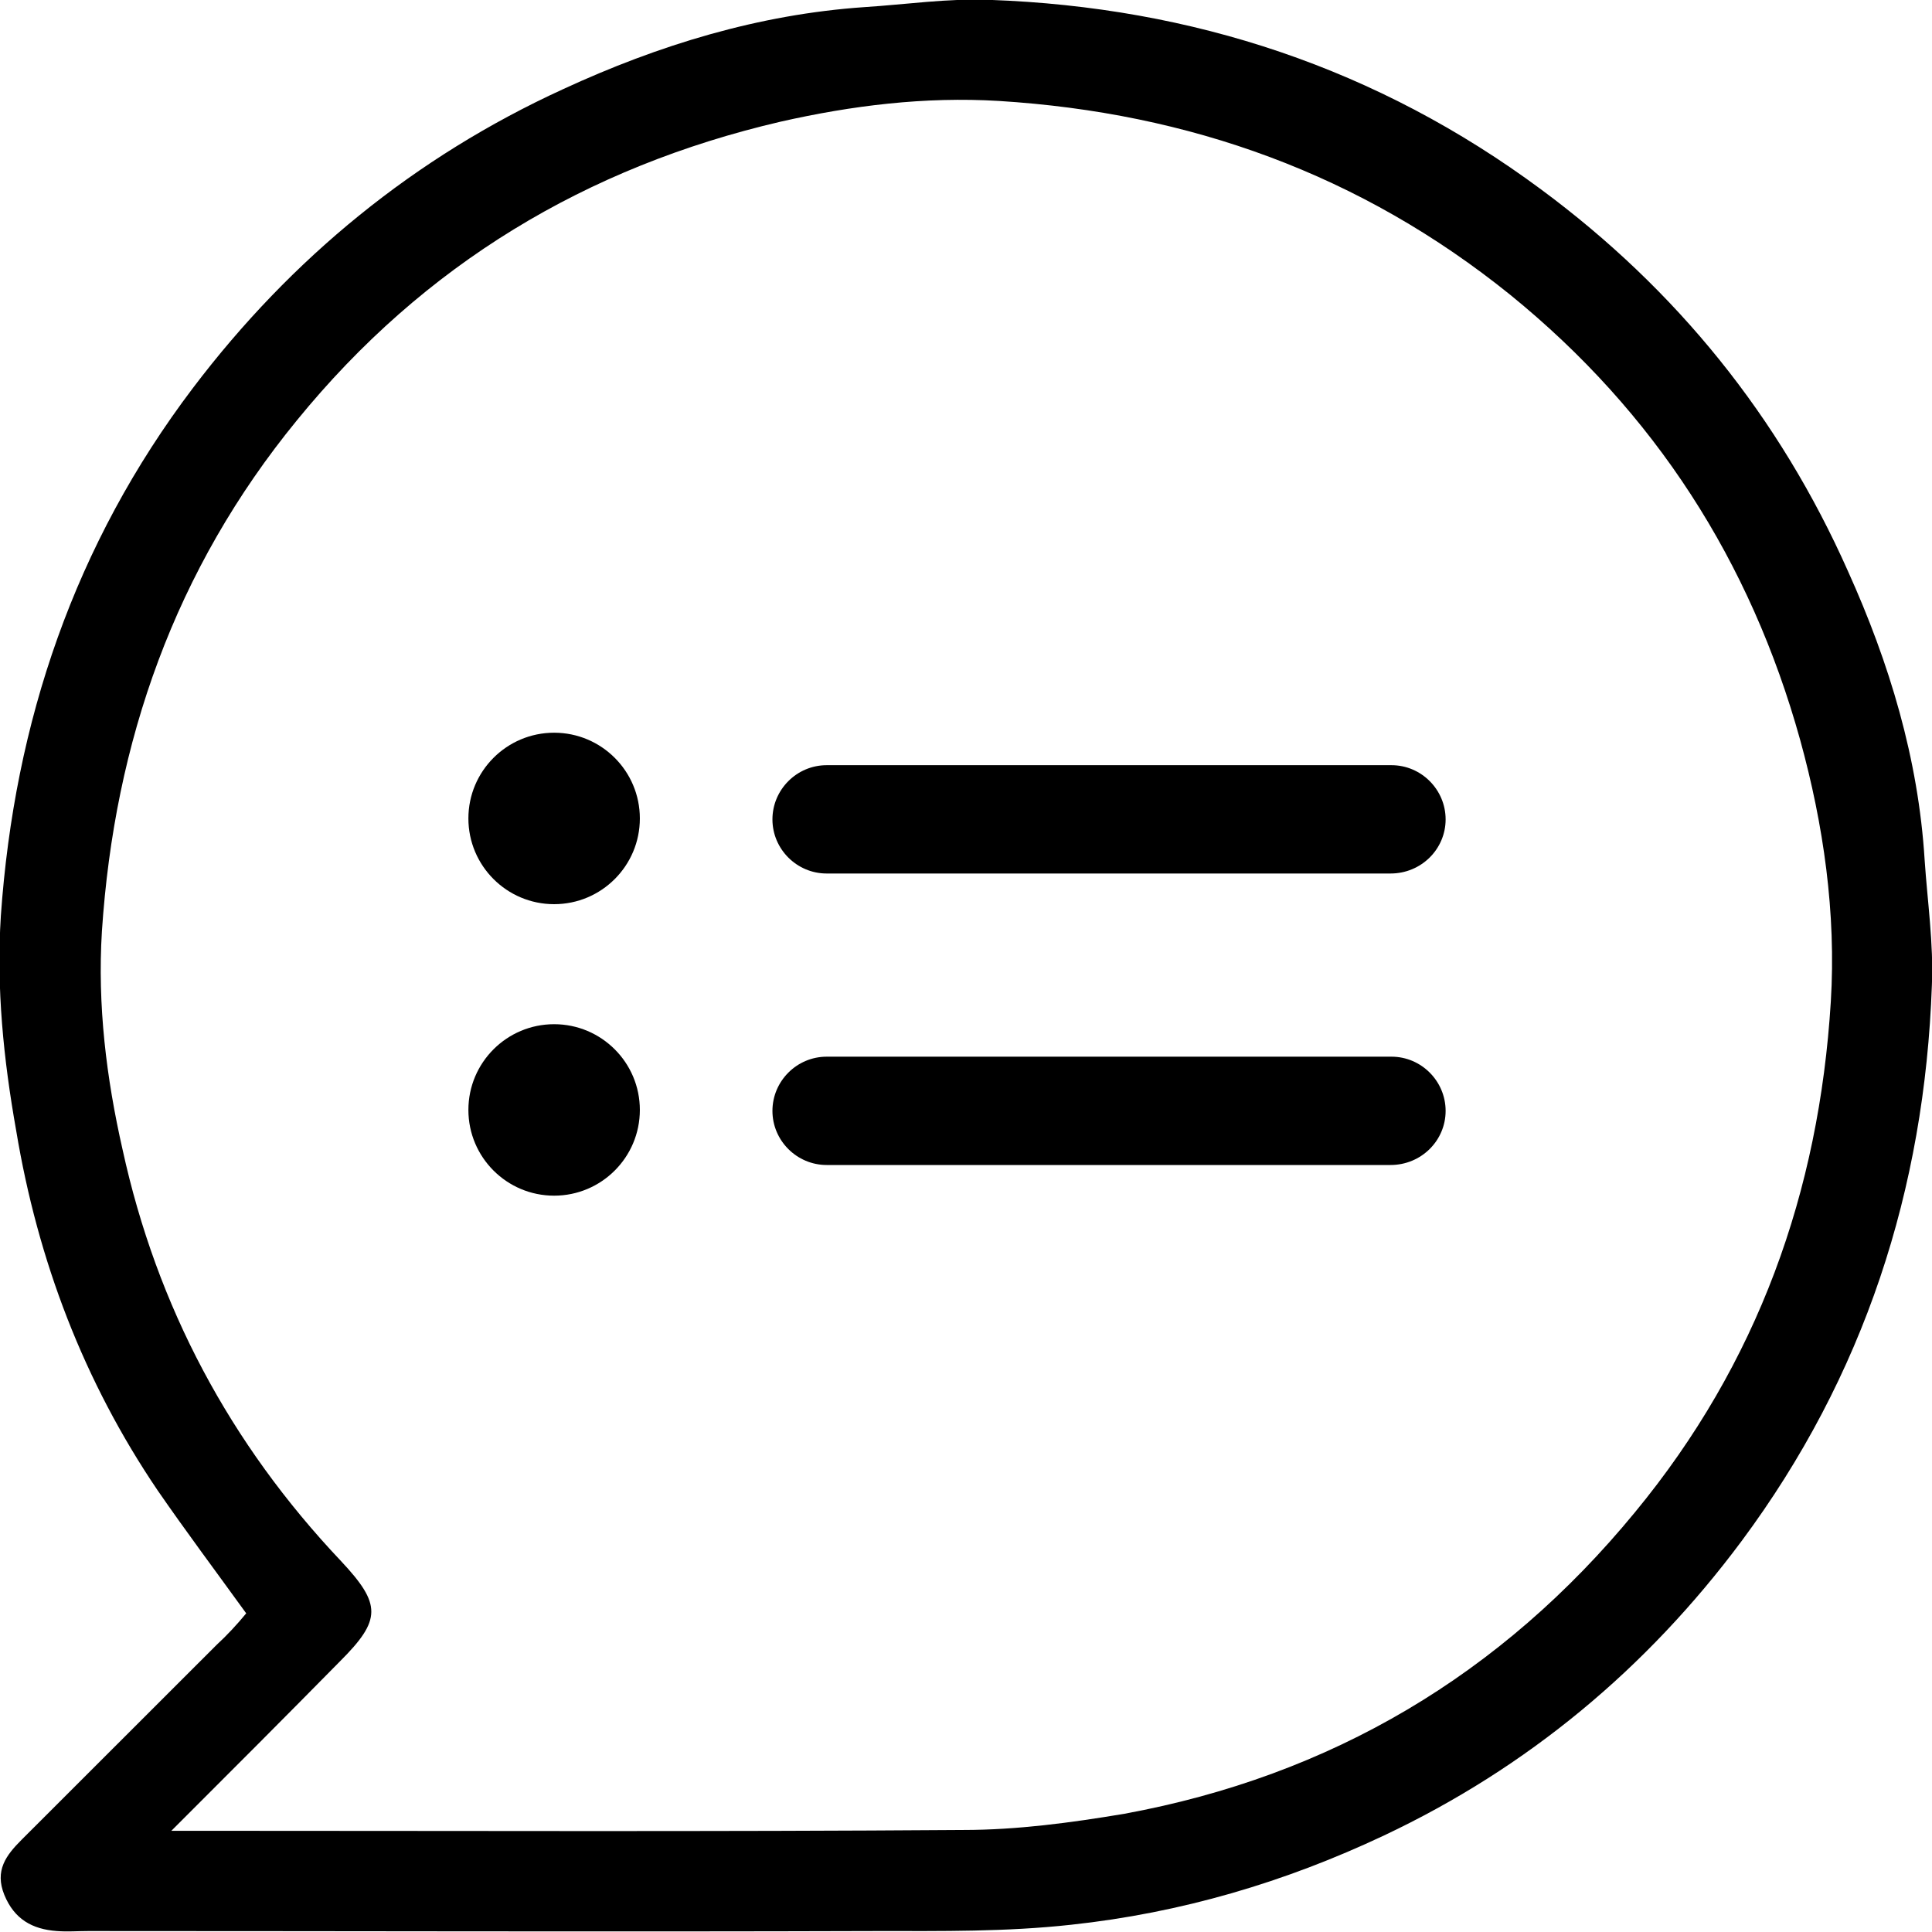 <svg width="16" height="16" viewBox="0 0 16 16" fill="none" xmlns="http://www.w3.org/2000/svg">
<path d="M2.039 13.361C1.785 13.01 1.539 12.681 1.307 12.345C0.694 11.441 0.313 10.44 0.134 9.363C0.029 8.773 -0.031 8.183 0.007 7.585C0.119 5.978 0.619 4.506 1.598 3.213C2.413 2.137 3.437 1.3 4.662 0.739C5.454 0.373 6.284 0.119 7.158 0.059C7.502 0.037 7.853 -0.015 8.197 -0.001C9.879 0.059 11.411 0.567 12.763 1.569C13.884 2.398 14.736 3.452 15.304 4.73C15.648 5.492 15.887 6.284 15.939 7.121C15.962 7.465 16.014 7.816 15.999 8.16C15.939 9.849 15.439 11.396 14.422 12.764C13.638 13.817 12.651 14.639 11.463 15.2C10.641 15.588 9.781 15.842 8.87 15.94C8.332 15.999 7.801 15.992 7.27 15.992C5.088 15.999 2.914 15.992 0.731 15.992C0.642 15.992 0.56 15.999 0.47 15.992C0.268 15.977 0.119 15.895 0.036 15.693C-0.046 15.491 0.051 15.364 0.178 15.237C0.716 14.699 1.255 14.161 1.793 13.623C1.882 13.541 1.965 13.451 2.039 13.361ZM1.419 15.162C1.583 15.162 1.681 15.162 1.778 15.162C3.848 15.162 5.91 15.17 7.98 15.155C8.421 15.155 8.87 15.095 9.311 15.021C11.022 14.707 12.434 13.87 13.54 12.524C14.557 11.291 15.065 9.871 15.162 8.295C15.207 7.562 15.102 6.83 14.908 6.127C14.497 4.648 13.705 3.415 12.509 2.443C11.269 1.442 9.849 0.934 8.272 0.836C7.659 0.799 7.054 0.874 6.463 1.008C4.857 1.382 3.511 2.189 2.458 3.482C1.449 4.715 0.948 6.142 0.844 7.712C0.806 8.325 0.881 8.93 1.015 9.52C1.299 10.821 1.905 11.957 2.824 12.928C3.16 13.287 3.16 13.414 2.816 13.758C2.368 14.213 1.92 14.662 1.419 15.162Z" fill="black"/>
<path d="M11.516 7.234H6.846C6.599 7.234 6.397 7.032 6.397 6.786C6.397 6.539 6.599 6.337 6.846 6.337H11.524C11.77 6.337 11.972 6.539 11.972 6.786C11.972 7.032 11.77 7.234 11.516 7.234Z" fill="black"/>
<path d="M4.589 7.488C4.981 7.488 5.299 7.17 5.299 6.778C5.299 6.386 4.981 6.068 4.589 6.068C4.197 6.068 3.879 6.386 3.879 6.778C3.879 7.17 4.197 7.488 4.589 7.488Z" fill="black"/>
<path d="M11.516 9.648H6.846C6.599 9.648 6.397 9.446 6.397 9.2C6.397 8.953 6.599 8.751 6.846 8.751H11.524C11.77 8.751 11.972 8.953 11.972 9.2C11.972 9.446 11.77 9.648 11.516 9.648Z" fill="black"/>
<path d="M4.589 9.902C4.981 9.902 5.299 9.584 5.299 9.192C5.299 8.8 4.981 8.482 4.589 8.482C4.197 8.482 3.879 8.8 3.879 9.192C3.879 9.584 4.197 9.902 4.589 9.902Z" fill="black"/>
</svg>
